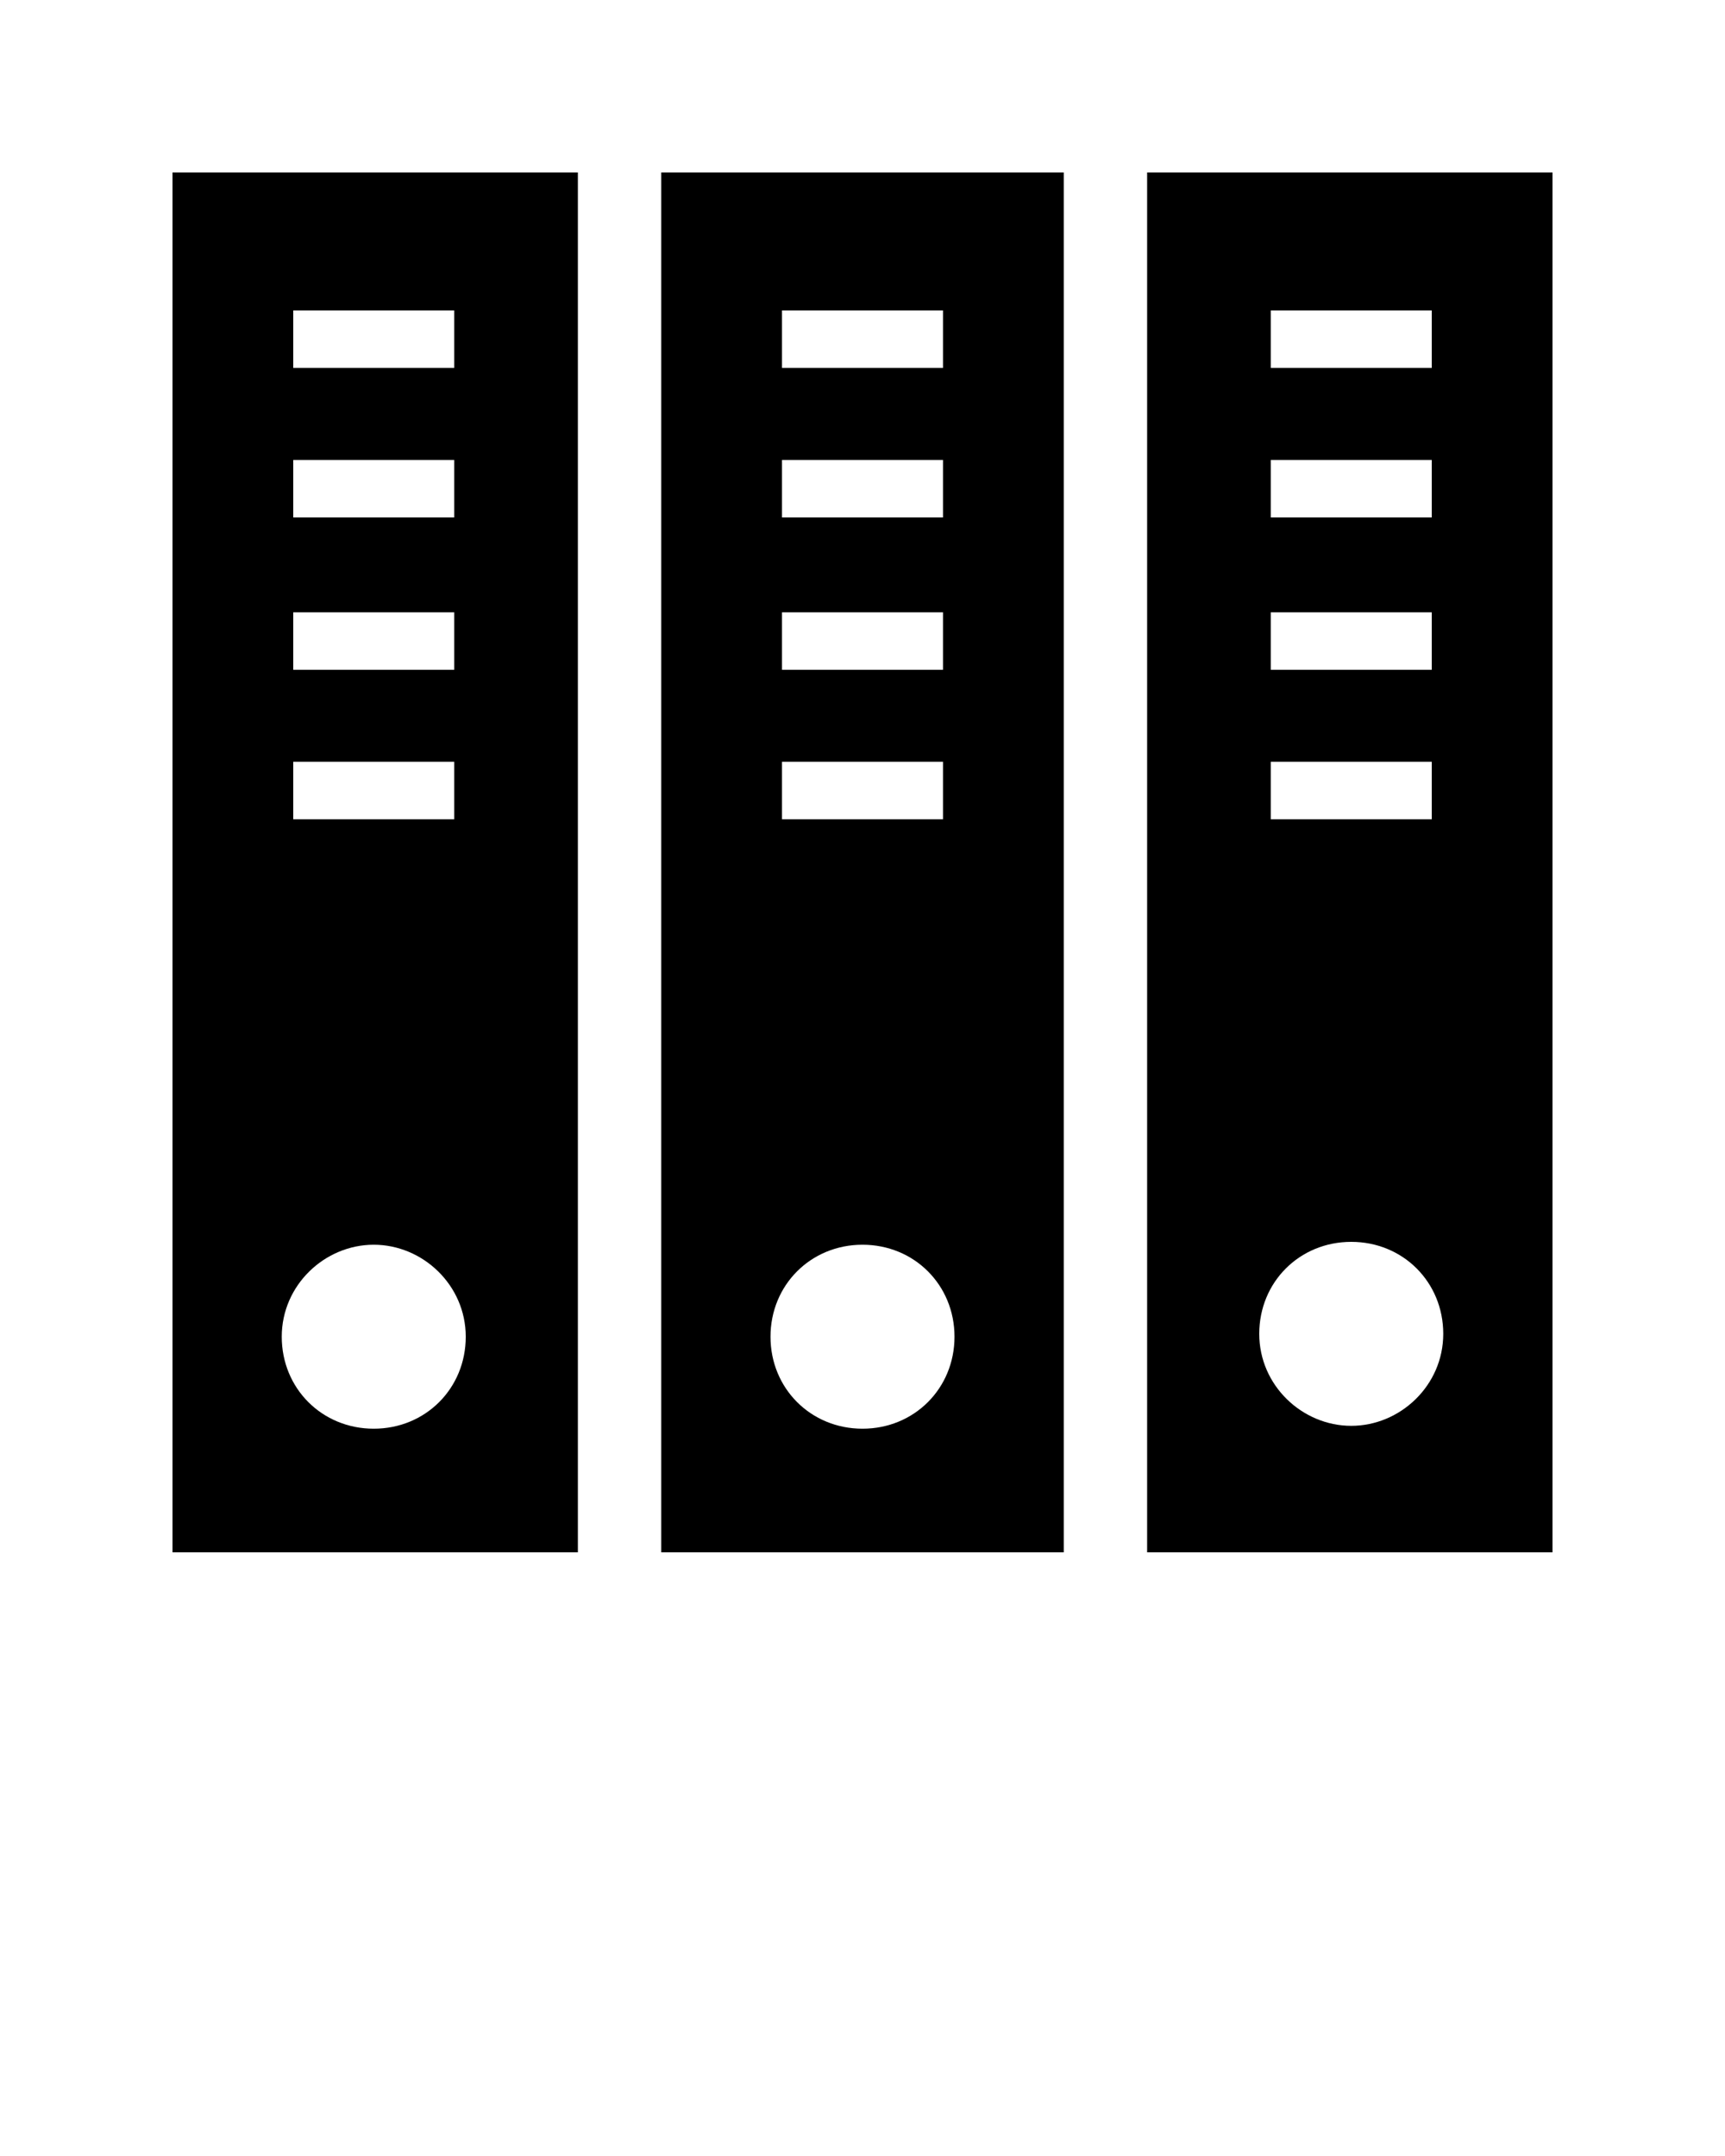 <?xml version="1.0" encoding="utf-8"?>
<!-- Generator: Adobe Illustrator 22.0.1, SVG Export Plug-In . SVG Version: 6.00 Build 0)  -->
<svg version="1.1" id="Calque_1" xmlns="http://www.w3.org/2000/svg" xmlns:xlink="http://www.w3.org/1999/xlink" x="0px" y="0px"
	 viewBox="0 0 60 75" style="enable-background:new 0 0 60 75;" xml:space="preserve">
<g>
	<path d="M6,54h14.1V6H6V54z M10.2,10.8h5.6v2h-5.6V10.8z M10.2,16h5.6v2h-5.6V16z M10.2,21.3h5.6v2h-5.6V21.3z M10.2,26.5h5.6v2
		h-5.6V26.5z M13,43.3c1.7,0,3.2,1.4,3.2,3.2s-1.4,3.2-3.2,3.2c-1.8,0-3.2-1.4-3.2-3.2S11.3,43.3,13,43.3z"/>
	<path d="M23,54H37V6H23V54z M27.2,10.8h5.6v2h-5.6V10.8z M27.2,16h5.6v2h-5.6V16z M27.2,21.3h5.6v2h-5.6V21.3z M27.2,26.5h5.6v2
		h-5.6V26.5z M30,43.3c1.8,0,3.2,1.4,3.2,3.2s-1.4,3.2-3.2,3.2s-3.2-1.4-3.2-3.2S28.2,43.3,30,43.3z"/>
	<path d="M39.9,6v48H54V6H39.9z M44.2,10.8h5.6v2h-5.6V10.8z M44.2,16h5.6v2h-5.6V16z M44.2,21.3h5.6v2h-5.6V21.3z M44.2,26.5h5.6v2
		h-5.6V26.5z M47,49.6c-1.7,0-3.2-1.4-3.2-3.2s1.4-3.2,3.2-3.2c1.8,0,3.2,1.4,3.2,3.2S48.7,49.6,47,49.6z"/>
</g>
</svg>
